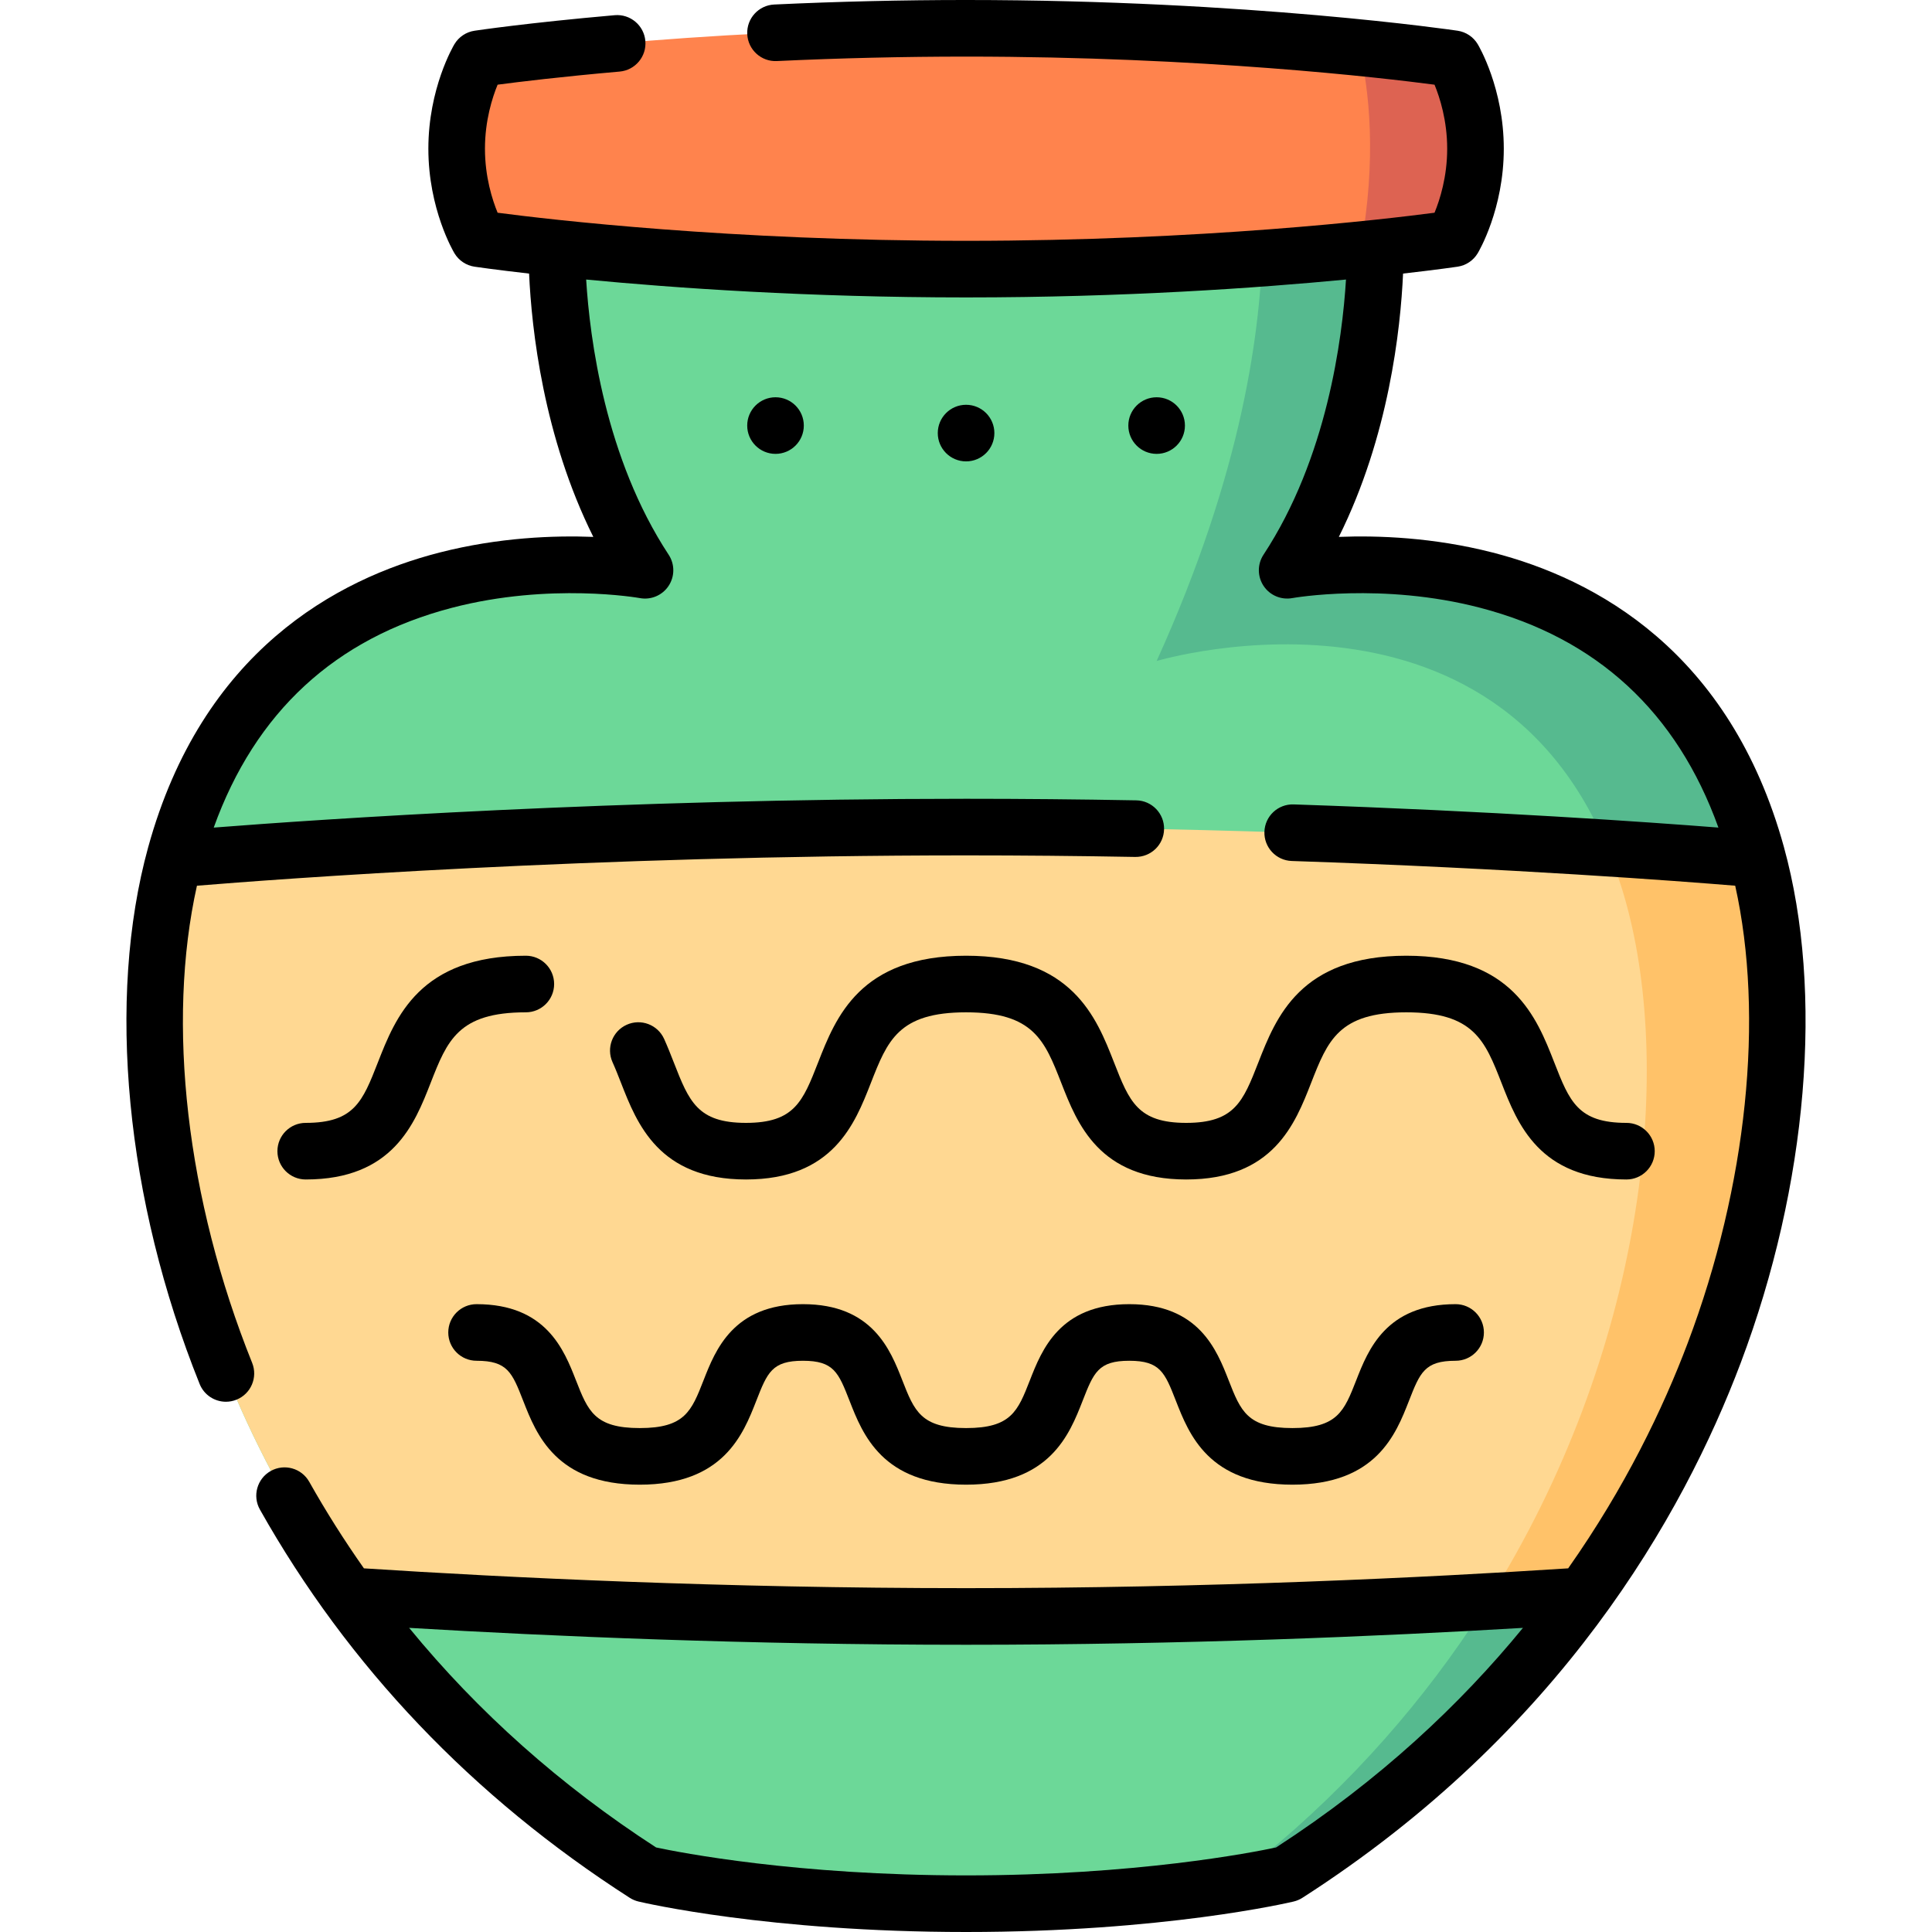 <svg id="Layer_1" enable-background="new 0 0 512 512" height="512" viewBox="0 0 512 512" width="512" xmlns="http://www.w3.org/2000/svg"><g><path d="m419.65 422.88c-19.58 27.06-45.41 52.49-78.54 73.75 0 0-5.7 1.36-16.09 2.94-14.65 2.24-38.6 4.93-69 4.93-51.96 0-85.09-7.87-85.09-7.87-33.13-21.26-58.95-46.69-78.53-73.74v-.01c-49.43-68.31-59.06-146.98-46.17-195.33.08-.34.18-.69.27-1.03 25.82-93.72 124.43-75.4 124.43-75.4-25.04-38.07-23.36-87.62-23.36-87.62h216.9s1.68 49.55-23.36 87.62c0 0 98.61-18.32 124.43 75.4.1.36.2.73.29 1.1 12.86 48.35 3.22 126.99-46.18 195.26z" fill="#6cd898"/><path d="m419.65 422.88c-19.58 27.06-45.41 52.49-78.54 73.75 0 0-5.7 1.36-16.09 2.94 101.56-76.6 123.44-196.69 105.93-260.23-25.82-93.71-124.43-64.17-124.43-64.17 22.94-50.53 27.69-88.3 28.11-111.67h29.84s1.68 49.55-23.36 87.62c0 0 98.61-18.32 124.43 75.4.1.36.2.73.29 1.1 12.86 48.35 3.22 126.99-46.18 195.26z" fill="#56ba8f"/><path d="m419.65 422.88h-.01c-7.56.5-16.07 1.03-25.4 1.54-36.19 2.03-84.76 3.96-138.22 3.96-67.24 0-126.75-3.06-163.62-5.5-49.43-68.31-59.06-146.98-46.17-195.33l.29.13s93.64-8.49 209.5-8.49c70.01 0 131.91 3.1 169.94 5.56 24.9 1.6 39.56 2.93 39.56 2.93l.31-.06c12.86 48.35 3.22 126.99-46.18 195.26z" fill="#ffd892"/><path d="m391.02 39.41c0 14.11-5.84 23.85-5.84 23.85s-8.96 1.35-24.68 2.93c-22.81 2.31-59.87 5.13-104.48 5.13-75.36 0-129.16-8.06-129.16-8.06s-5.84-9.74-5.84-23.85 5.84-23.85 5.84-23.85 53.8-8.06 129.16-8.06c44.44 0 81.38 2.8 104.21 5.1 15.89 1.6 24.95 2.96 24.95 2.96s5.84 9.74 5.84 23.85z" fill="#ff834d"/><path d="m391.02 39.41c0 14.11-5.84 23.85-5.84 23.85s-8.96 1.35-24.68 2.93c4.46-24.2 2.33-42.46-.27-53.59 15.89 1.6 24.95 2.96 24.95 2.96s5.84 9.74 5.84 23.85z" fill="#dd6352"/><path d="m419.65 422.88h-.01c-7.56.5-16.07 1.03-25.4 1.54 41.72-66.32 49.15-139.96 36.71-185.08-1.44-5.24-3.12-10.1-4.99-14.59 24.9 1.6 39.56 2.93 39.56 2.93l.31-.06c12.86 48.35 3.22 126.99-46.18 195.26z" fill="#ffc269"/></g><g><path d="m472.772 224.522c-14.296-51.875-49.913-71.109-77.273-78.11-15.696-4.016-30.344-4.534-40.692-4.13 13.244-26.588 16.353-55.025 17.02-69.782 9.159-1.043 14.297-1.801 14.461-1.825 2.216-.332 4.167-1.637 5.32-3.559.282-.471 6.912-11.706 6.912-27.707 0-16-6.629-27.235-6.912-27.706-1.153-1.922-3.104-3.227-5.32-3.559-.543-.081-55.216-8.144-130.268-8.144-16.809 0-33.917.403-50.852 1.198-4.138.194-7.334 3.706-7.14 7.843.194 4.138 3.715 7.348 7.843 7.14 16.702-.784 33.574-1.181 50.149-1.181 62.495 0 110.523 5.655 124.146 7.444 1.413 3.432 3.354 9.504 3.354 16.965 0 7.469-1.944 13.545-3.352 16.966-13.62 1.788-61.649 7.444-124.148 7.444-62.495 0-110.523-5.655-124.146-7.444-1.413-3.432-3.354-9.504-3.354-16.966 0-7.471 1.945-13.548 3.353-16.968 5.553-.732 16.812-2.11 32.337-3.472 4.126-.362 7.178-4 6.816-8.126-.361-4.127-4.006-7.178-8.126-6.816-23.06 2.023-36.583 4.033-37.147 4.118-2.216.332-4.167 1.637-5.32 3.559-.282.47-6.912 11.706-6.912 27.706s6.629 27.236 6.912 27.707c1.153 1.921 3.104 3.227 5.32 3.559.165.025 5.303.782 14.462 1.826.668 14.727 3.777 43.188 17.02 69.782-10.347-.404-24.998.114-40.692 4.13-27.361 7.001-62.978 26.235-77.274 78.11-11.087 40.232-5.989 93.41 13.639 142.25 1.176 2.926 3.989 4.705 6.961 4.705.931 0 1.877-.174 2.794-.543 3.843-1.544 5.707-5.913 4.162-9.756-17.437-43.387-22.757-90.073-14.633-126.455 20.856-1.713 104.621-8.038 203.829-8.038 14.646 0 29.73.138 44.835.412 4.166.057 7.56-3.222 7.635-7.364.075-4.141-3.222-7.559-7.363-7.634-15.195-.275-30.372-.414-45.107-.414-92.344 0-171.421 5.452-199.38 7.635 11.001-30.607 32.2-50.187 63.14-58.252 26.008-6.779 49.56-2.61 49.783-2.569 2.954.55 5.954-.72 7.617-3.224 1.664-2.504 1.671-5.76.019-8.271-16.822-25.576-20.895-57.271-21.86-72.923 23.325 2.232 58.832 4.739 100.681 4.739s77.357-2.507 100.682-4.739c-.964 15.68-5.038 47.345-21.861 72.923-1.65 2.509-1.639 5.758.018 8.261s4.654 3.774 7.607 3.236c.234-.043 23.785-4.212 49.794 2.567 30.939 8.065 52.138 27.645 63.139 58.25-18.646-1.46-59.986-4.375-112.568-6.14-4.156-.135-7.608 3.104-7.747 7.244s3.104 7.608 7.244 7.747c58.592 1.967 103.091 5.365 117.52 6.553 7.729 34.733 3.168 79.44-12.572 121.162-6.594 17.48-16.612 38.309-31.695 59.745-37.802 2.449-95.117 5.249-159.562 5.249-64.453 0-121.773-2.8-159.575-5.25-5.188-7.382-10.034-15.021-14.492-22.939-2.031-3.609-6.604-4.888-10.215-2.855-3.609 2.032-4.888 6.605-2.855 10.215 23.396 41.554 56.369 76.17 98 102.888.711.457 1.494.789 2.316.985 1.388.33 34.586 8.078 86.821 8.078s85.434-7.749 86.821-8.078c.822-.196 1.605-.528 2.316-.985 68.352-43.865 100.892-101.3 116.154-141.758 17.775-47.118 22.059-98.204 11.461-136.659zm-134.599 265.071c-6.338 1.353-37.221 7.407-82.153 7.407-44.938 0-75.824-6.056-82.153-7.407-25.305-16.394-47.18-35.885-65.441-58.192 37.58 2.234 89.721 4.478 147.594 4.478 57.865 0 110-2.243 147.579-4.477-16.542 20.199-37.884 40.346-65.426 58.191z"/><path d="m139.352 253.277c-28.147 0-34.543 16.348-39.213 28.285-4.039 10.324-6.264 16.012-19.121 16.012-4.142 0-7.5 3.358-7.5 7.5s3.358 7.5 7.5 7.5c23.096-.001 28.872-14.766 33.089-25.547 4.417-11.291 7.335-18.75 25.244-18.75 4.142 0 7.5-3.358 7.5-7.5s-3.356-7.5-7.499-7.5z"/><path d="m295.232 281.562c-4.67-11.937-11.065-28.285-39.213-28.285-28.147 0-34.542 16.348-39.212 28.285-4.039 10.324-6.264 16.012-19.12 16.012-12.858 0-15.083-5.688-19.122-16.012-.794-2.029-1.615-4.127-2.564-6.234-1.702-3.776-6.144-5.459-9.919-3.756-3.776 1.702-5.458 6.143-3.756 9.919.794 1.762 1.511 3.595 2.271 5.536 4.218 10.781 9.994 25.546 33.091 25.547 23.096-.001 28.872-14.766 33.089-25.547 4.417-11.291 7.335-18.75 25.243-18.75s20.827 7.459 25.244 18.75c4.218 10.781 9.994 25.546 33.09 25.547 23.096-.001 28.872-14.766 33.089-25.547 4.417-11.291 7.335-18.75 25.244-18.75s20.826 7.459 25.243 18.75c4.217 10.781 9.994 25.546 33.089 25.547 4.142 0 7.5-3.358 7.5-7.5s-3.357-7.5-7.5-7.5c-12.857 0-15.083-5.688-19.121-16.012-4.67-11.937-11.065-28.285-39.212-28.285s-34.543 16.348-39.213 28.285c-4.039 10.324-6.264 16.012-19.12 16.012-12.857 0-15.083-5.688-19.121-16.012z"/><path d="m152.63 365.788c-3.142-8.032-7.891-20.17-26.335-20.171-4.142 0-7.5 3.358-7.5 7.5s3.357 7.5 7.5 7.5c8.207 0 9.425 3.114 12.368 10.636 3.458 8.841 8.685 22.201 30.875 22.201s27.416-13.36 30.875-22.201c2.943-7.522 4.161-10.636 12.367-10.636 8.207 0 9.425 3.114 12.368 10.636 3.458 8.841 8.685 22.201 30.874 22.201s27.416-13.36 30.875-22.201c2.942-7.522 4.161-10.636 12.366-10.636 8.207 0 9.425 3.114 12.368 10.636 3.458 8.841 8.685 22.201 30.875 22.201s27.417-13.36 30.875-22.201c2.943-7.522 4.161-10.635 12.367-10.636 4.142 0 7.5-3.358 7.5-7.5s-3.358-7.5-7.5-7.5c-18.444.001-23.193 12.139-26.335 20.171-3.195 8.167-4.955 12.666-16.906 12.666s-13.71-4.499-16.906-12.666c-3.142-8.032-7.891-20.17-26.336-20.171-18.444.001-23.193 12.139-26.335 20.171-3.195 8.167-4.955 12.666-16.906 12.666s-13.71-4.499-16.906-12.666c-3.142-8.032-7.891-20.17-26.336-20.171-18.445.001-23.193 12.139-26.335 20.171-3.195 8.167-4.955 12.666-16.906 12.666s-13.716-4.499-16.911-12.666z"/><circle cx="205.519" cy="112.781" r="7.5"/><circle cx="256.019" cy="114.772" r="7.5"/><circle cx="306.519" cy="112.782" r="7.5"/></g></svg>
